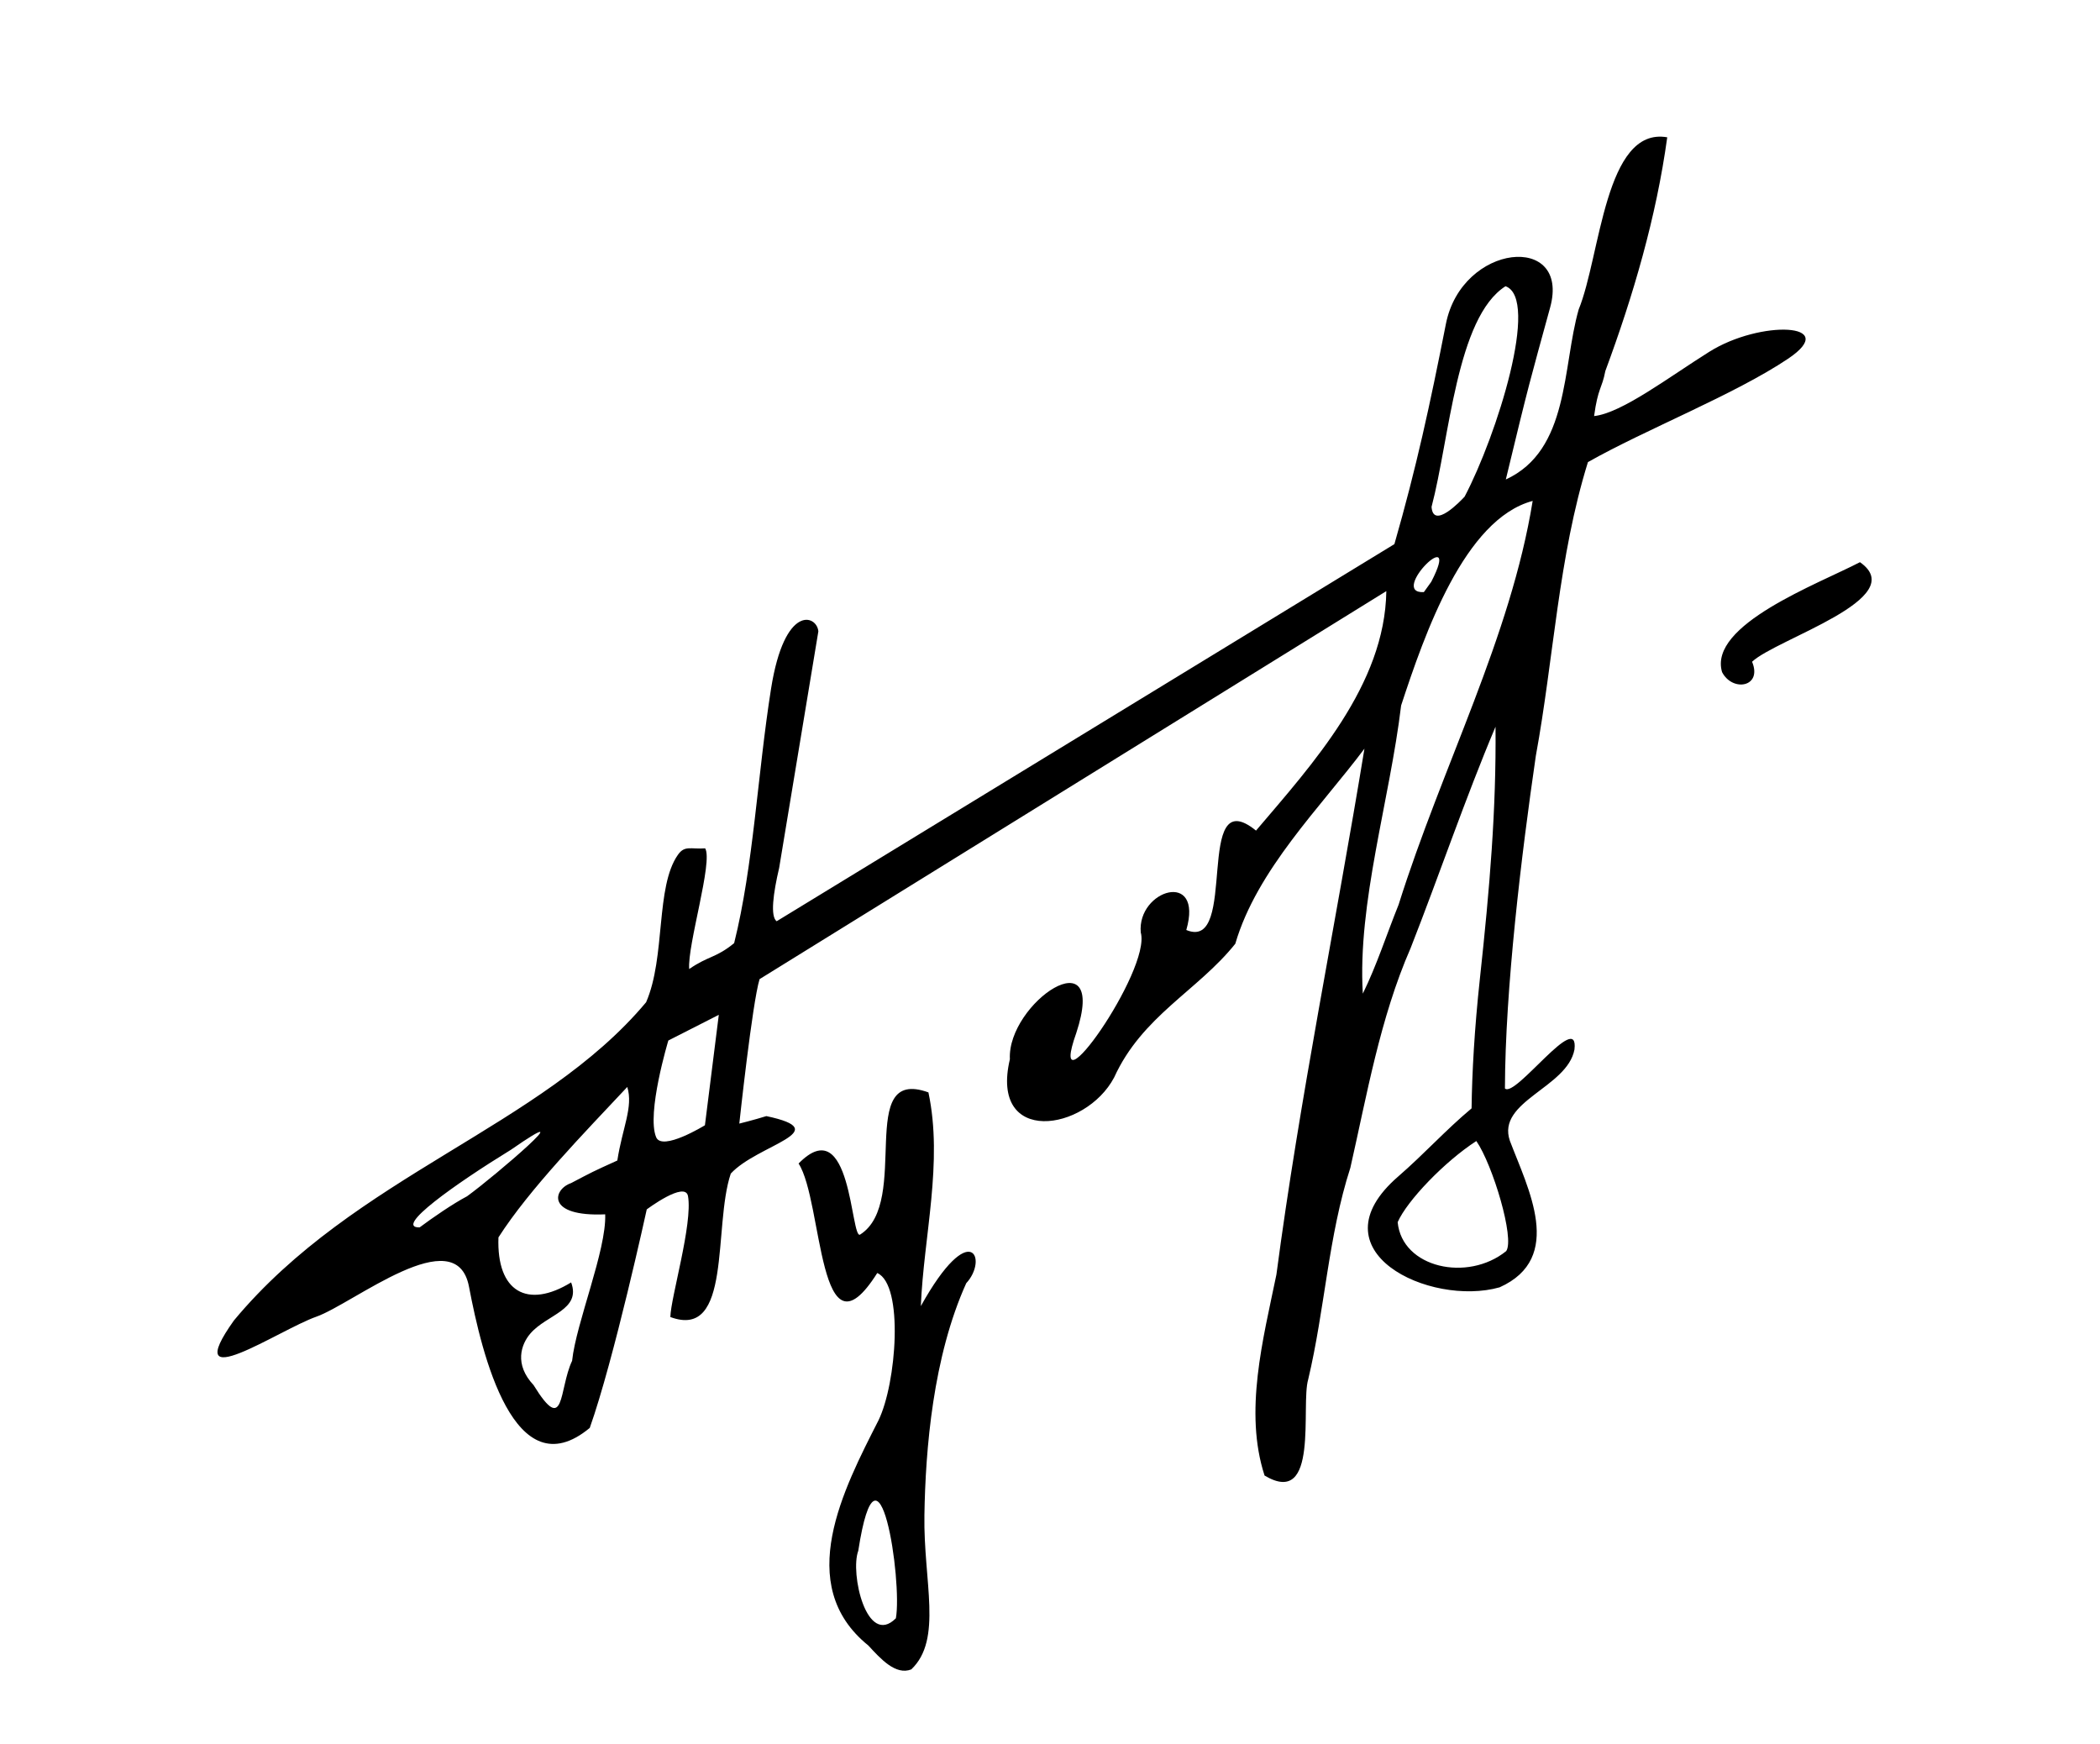 <?xml version="1.0" encoding="UTF-8" standalone="no"?>
<!-- Created with Inkscape (http://www.inkscape.org/) -->

<svg
   xmlns:dc="http://purl.org/dc/elements/1.1/"
   xmlns:cc="http://creativecommons.org/ns#"
   xmlns:rdf="http://www.w3.org/1999/02/22-rdf-syntax-ns#"
   xmlns:svg="http://www.w3.org/2000/svg"
   xmlns="http://www.w3.org/2000/svg"
   xmlns:sodipodi="http://sodipodi.sourceforge.net/DTD/sodipodi-0.dtd"
   xmlns:inkscape="http://www.inkscape.org/namespaces/inkscape"
   id="svg2"
   version="1.1"
   inkscape:version="0.91 r13725"
   width="289"
   height="240"
   viewBox="0 0 289 240"
   sodipodi:docname="aleksei gusarov2.svg">
  <defs
     id="defs6" />
  <sodipodi:namedview
     pagecolor="#ffffff"
     bordercolor="#666666"
     borderopacity="1"
     objecttolerance="10"
     gridtolerance="10"
     guidetolerance="10"
     inkscape:pageopacity="0"
     inkscape:pageshadow="2"
     inkscape:window-width="1366"
     inkscape:window-height="705"
     id="namedview4"
     showgrid="false"
     inkscape:zoom="1.9666667"
     inkscape:cx="149.45274"
     inkscape:cy="129.96666"
     inkscape:window-x="-8"
     inkscape:window-y="-8"
     inkscape:window-maximized="1"
     inkscape:current-layer="svg2" />
  <path
     style="fill:#000000"
     d="m 119.5,226.433 c -10.343,-8.348 -3.377,-21.588 1.393,-30.977 2.488,-5.099 3.513,-18.651 -0.166,-20.28 -8.163,12.926 -7.444,-9.852 -10.826,-15.068 7.287,-7.437 7.165,10.526 8.465,9.78 7.089,-4.475 -0.725,-23.22 9.402,-19.567 2.047,9.611 -0.652,19.822 -1.043,29.407 6.868,-12.34 9.31,-6.441 6.248,-3.149 -4.573,10.125 -5.613,22.835 -5.756,31.939 -0.143,9.105 2.546,17.081 -1.808,21.204 -2.156,0.851 -4.236,-1.479 -5.909,-3.289 z m 3.79,-3.746 c 0.919,-5.125 -2.397,-27.231 -5.176,-9.289 -1.155,3.085 1.158,13.312 5.176,9.289 z m 50.736,-19.649 c -2.846,-8.763 -0.208,-18.726 1.632,-27.646 3.206,-24.271 8.165,-48.23 12.115,-72.37 -5.972,7.986 -14.799,16.658 -17.773,26.846 -5.182,6.472 -12.827,9.934 -16.677,18.406 -3.949,7.453 -17.154,9.403 -14.345,-2.518 -0.393,-7.759 13.61,-17.197 9.139,-3.613 -4.288,12.056 10.364,-8.625 8.872,-13.834 -0.513,-5.859 8.676,-8.684 6.268,-0.335 7.274,3.048 0.941,-20.706 9.594,-13.678 7.777,-9.158 17.743,-20.034 17.934,-32.954 l -86.254,53.394 c -1.003,3.26 -2.789,19.877 -2.789,19.877 0,0 2.015,-0.495 3.724,-1.03 9.747,2.068 -1.243,3.923 -4.898,7.913 -2.46,7.293 0.226,22.912 -8.317,19.736 0.066,-2.725 3.097,-12.83 2.432,-16.63 -0.377,-2.155 -5.678,1.82 -5.678,1.82 0,0 -4.525,20.732 -7.845,30.069 -10.389,8.622 -14.857,-10.171 -16.618,-19.433 -1.761,-9.262 -15.939,2.351 -21.021,4.133 -5.082,1.782 -19.024,11.303 -11.32,0.503 16.634,-19.991 42.299,-26.535 56.716,-43.779 2.706,-6.219 1.272,-15.876 4.378,-20.29 0.937,-1.332 1.748,-0.748 3.75,-0.887 1.105,1.814 -2.471,13.358 -2.198,16.608 2.642,-1.829 3.668,-1.503 6.185,-3.563 2.666,-10.665 3.225,-23.32 5.082,-35.026 1.858,-11.707 6.312,-10.141 6.508,-7.878 l -5.395,32.55 c -0.821,3.496 -1.241,6.684 -0.344,7.34 l 85.013,-51.895 c 3.041,-10.587 4.891,-19.159 7.087,-30.294 2.197,-11.135 17.167,-12.579 14.347,-2.271 -2.82,10.308 -2.841,10.13 -6.1,23.668 8.759,-4.016 7.762,-15.461 10.027,-23.394 3.013,-7.36 3.594,-25.199 12.187,-23.69 -1.502,10.952 -4.678,21.805 -8.518,32.159 -0.476,2.492 -1.013,2.264 -1.547,6.202 3.82,-0.418 10.257,-5.339 15.869,-8.858 7.006,-4.393 18.176,-3.973 10.832,0.961 -7.344,4.933 -19.645,9.752 -27.549,14.231 -4.066,13.077 -4.702,26.968 -7.167,40.399 -1.985,13.603 -4.217,32.046 -4.257,45.789 1.397,1.371 10.21,-10.942 9.57,-5.357 -0.985,5.273 -10.752,7.099 -8.892,12.55 2.464,6.519 7.594,16.138 -1.413,20.176 -9.588,2.699 -25.829,-4.975 -13.948,-15.258 3.612,-3.13 6.501,-6.369 10.093,-9.369 0.064,-4.882 0.391,-10.89 1.148,-17.877 1.355,-12.514 2.255,-23.218 2.148,-34.639 -4.133,9.775 -7.731,20.388 -11.686,30.465 -4.209,9.626 -6.037,20.319 -8.294,30.233 -3.028,9.366 -3.506,19.47 -5.798,29.109 -1.069,3.58 1.586,17.768 -6.012,13.231 z M 78.733,187.25 c 0.548,-5.217 4.736,-15.198 4.554,-20.149 -8.159,0.359 -7.212,-3.431 -4.702,-4.296 3.04,-1.591 2.799,-1.492 6.371,-3.111 0.695,-4.498 2.218,-7.371 1.369,-10.121 -5.883,6.283 -13.46,14.034 -17.729,20.699 -0.274,7.497 3.99,9.881 10.003,6.196 1.412,3.796 -3.355,4.409 -5.611,7.033 -1.284,1.494 -2.241,4.246 0.434,7.087 4.373,7.097 3.451,0.602 5.312,-3.337 z M 207.281,172.159 c 1.201,-1.698 -1.853,-11.878 -4.109,-15.146 -4.377,2.833 -9.548,8.231 -10.826,11.167 0.596,6.294 9.632,8.271 14.936,3.978 z M 64.273,164.618 c 3.914,-2.833 16.477,-13.647 6.036,-6.401 -7.648,4.698 -16.21,10.764 -12.559,10.679 1.754,-1.312 4.588,-3.263 6.523,-4.278 z m 34.647,-24.97 -6.943,3.533 c 0,0 -3.035,10.049 -1.678,13.307 0.825,1.98 6.712,-1.646 6.712,-1.646 z M 192.471,124.5 c 6.026,-19.143 15.407,-36.762 18.454,-55.571 -9.384,2.511 -14.861,18.271 -18.103,28.148 -1.57,13.067 -6.021,27.194 -5.272,39.653 1.934,-3.945 3.278,-8.16 4.921,-12.23 z m 4.494,-44.434 c 4.391,-8.504 -6.008,1.667 -1.016,1.414 z m 4.593,-11.722 c 4.446,-8.448 10.37,-27.271 5.63,-28.957 -6.755,4.288 -7.702,21.013 -10.179,30.364 0.226,3.165 4.006,-0.817 4.549,-1.407 z m 35.431,24.144 c -1.931,-6.504 13.2,-12.12 18.977,-15.127 7.112,4.97 -11.491,10.539 -14.847,13.699 1.454,3.488 -2.684,4.208 -4.13,1.428 z"
     id="path4138"
     inkscape:connector-curvature="0"
     sodipodi:nodetypes="cccccccczcccccccccccccccccccccccczzccsccczcccczzcccccszccccccccsccccccccccccsccccccccccccccccccccccccccccccc" />
</svg>
